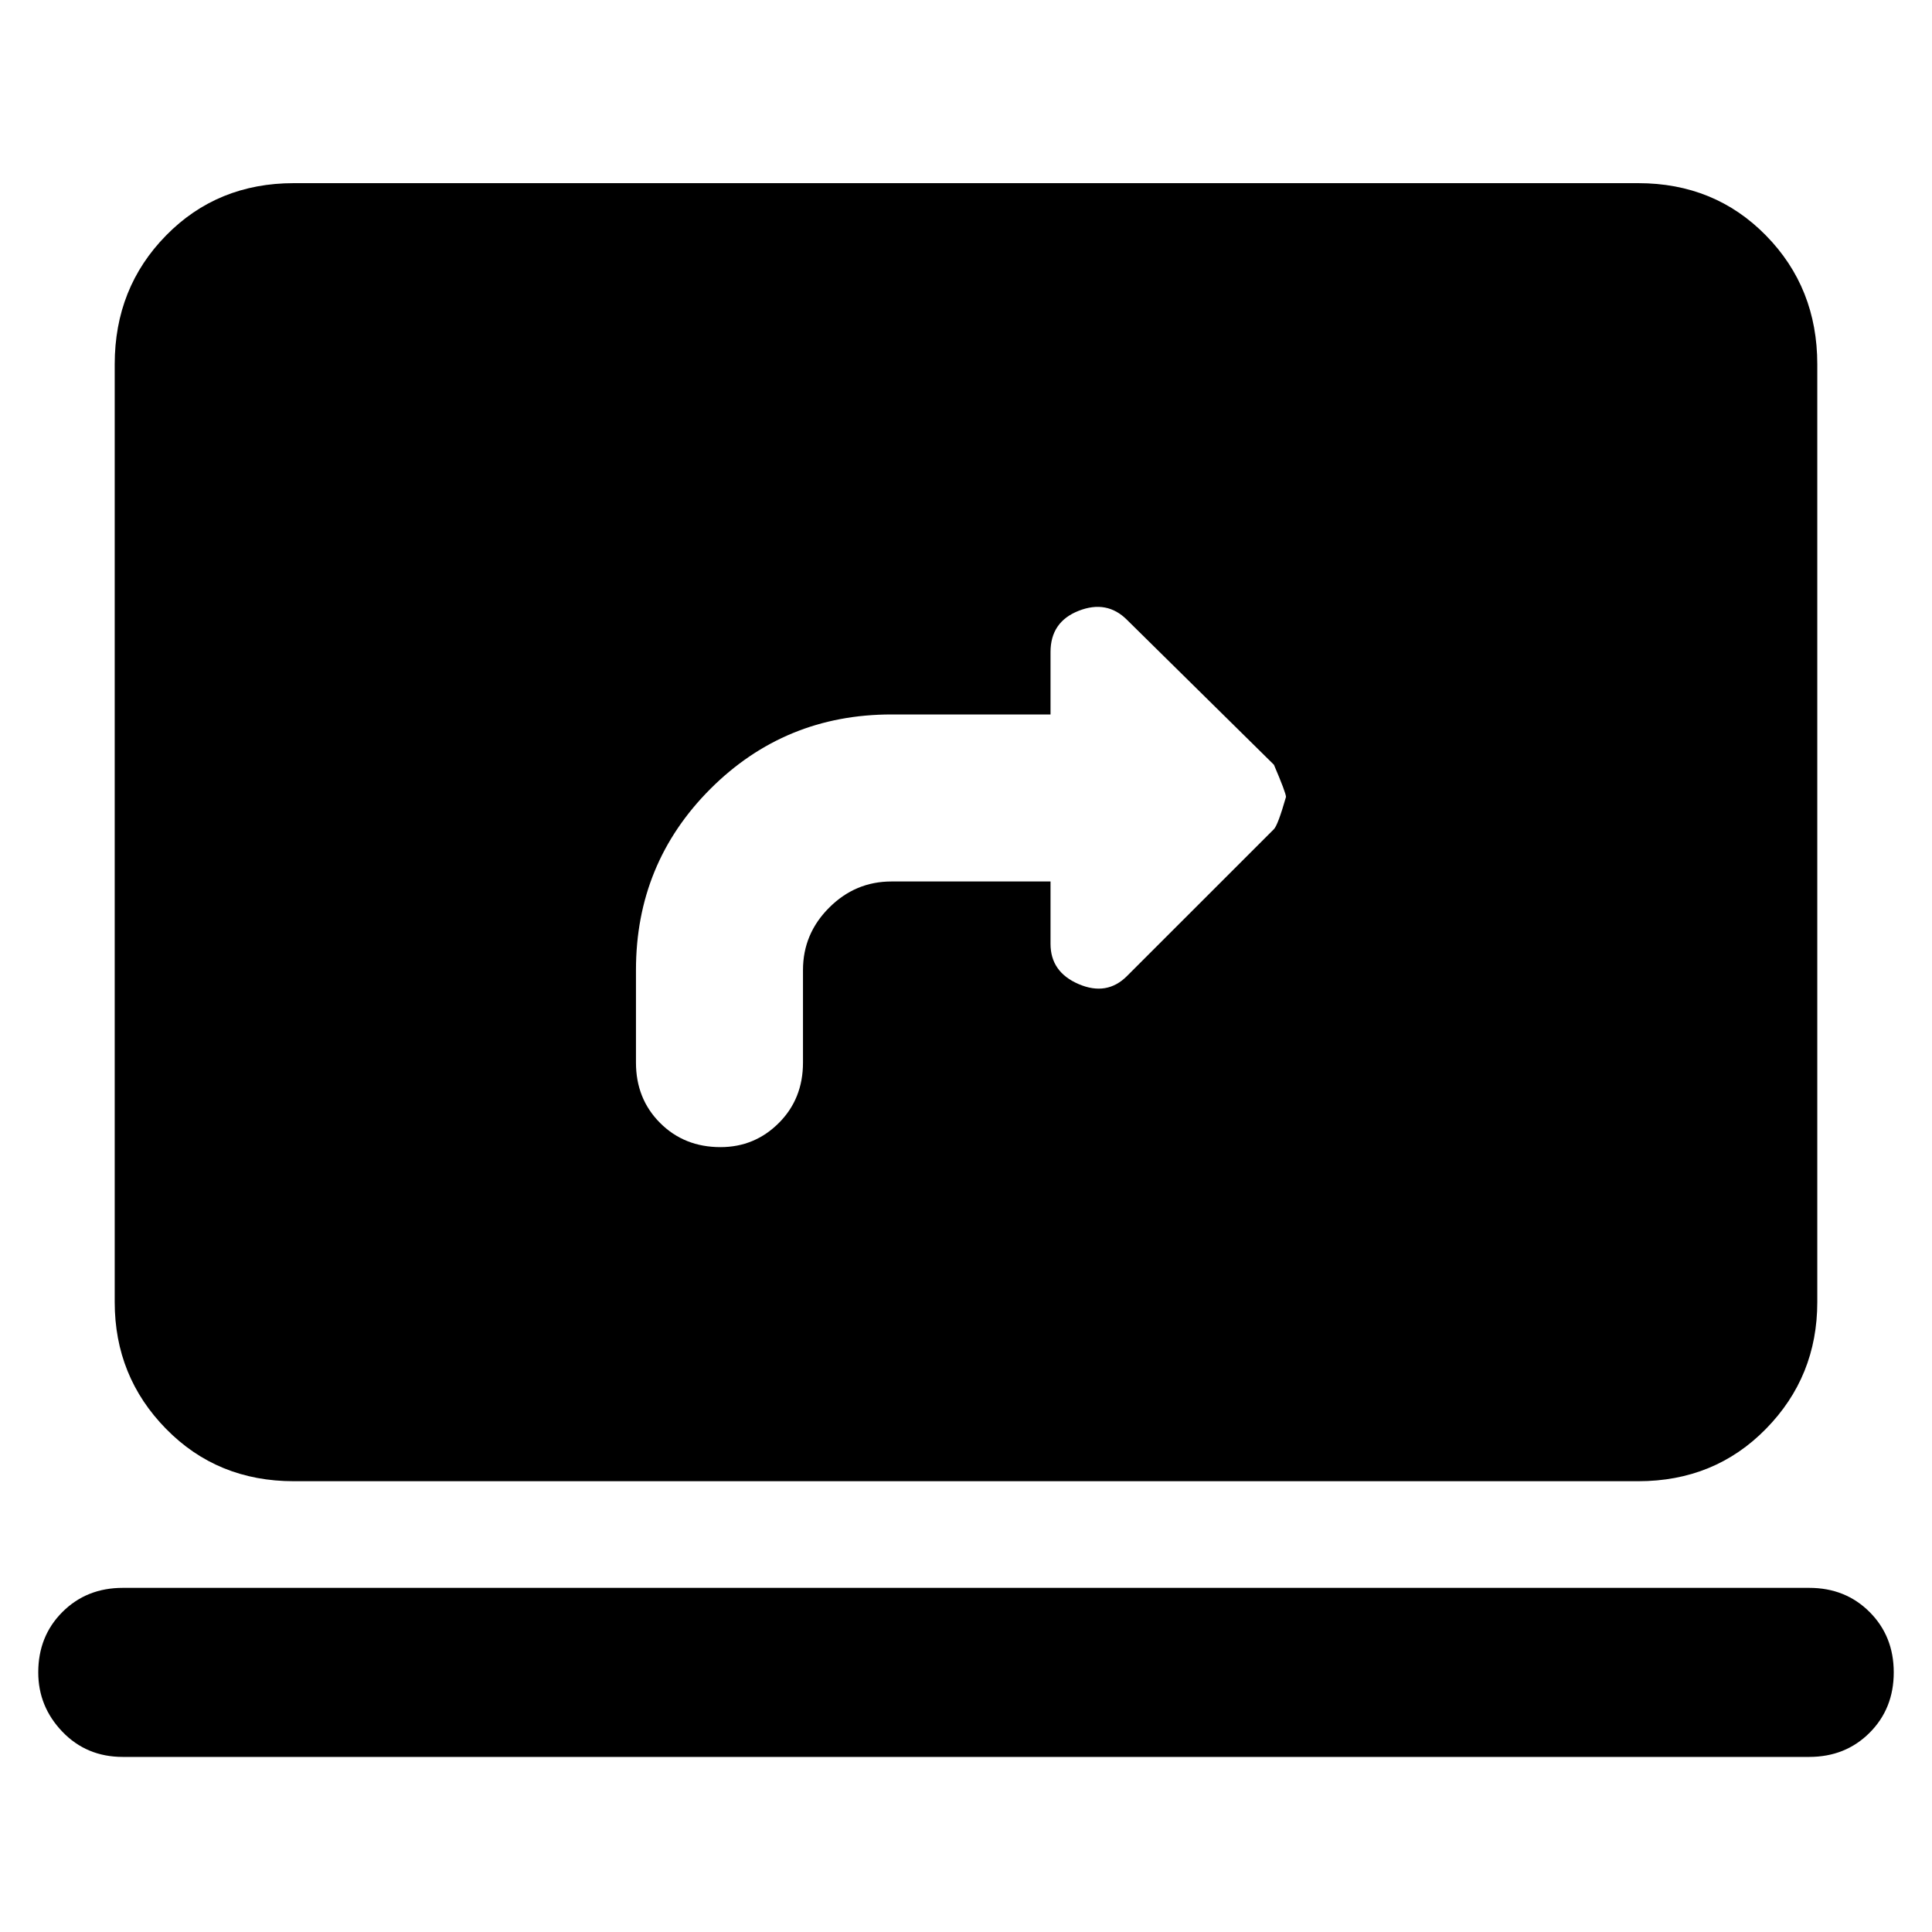 <svg xmlns="http://www.w3.org/2000/svg" height="40" width="40"><path d="M14.917 23.75Q15.625 23.75 16.125 23.25Q16.625 22.75 16.625 22V20.083Q16.625 19.333 17.167 18.792Q17.708 18.25 18.458 18.25H21.75V19.542Q21.75 20.125 22.333 20.375Q22.917 20.625 23.333 20.208L26.375 17.167Q26.458 17.083 26.625 16.5Q26.625 16.417 26.375 15.833L23.333 12.833Q22.917 12.417 22.333 12.646Q21.75 12.875 21.75 13.5V14.792H18.458Q16.25 14.792 14.708 16.333Q13.167 17.875 13.167 20.083V22Q13.167 22.75 13.667 23.25Q14.167 23.75 14.917 23.75ZM6.083 30.667Q4.5 30.667 3.438 29.583Q2.375 28.5 2.375 26.958V7.542Q2.375 5.958 3.438 4.875Q4.5 3.792 6.083 3.792H33.917Q35.5 3.792 36.562 4.875Q37.625 5.958 37.625 7.542V26.958Q37.625 28.5 36.562 29.583Q35.5 30.667 33.917 30.667ZM2.542 36.375Q1.792 36.375 1.292 35.854Q0.792 35.333 0.792 34.625Q0.792 33.875 1.292 33.375Q1.792 32.875 2.542 32.875H37.458Q38.208 32.875 38.708 33.375Q39.208 33.875 39.208 34.625Q39.208 35.375 38.708 35.875Q38.208 36.375 37.458 36.375Z"/></svg>